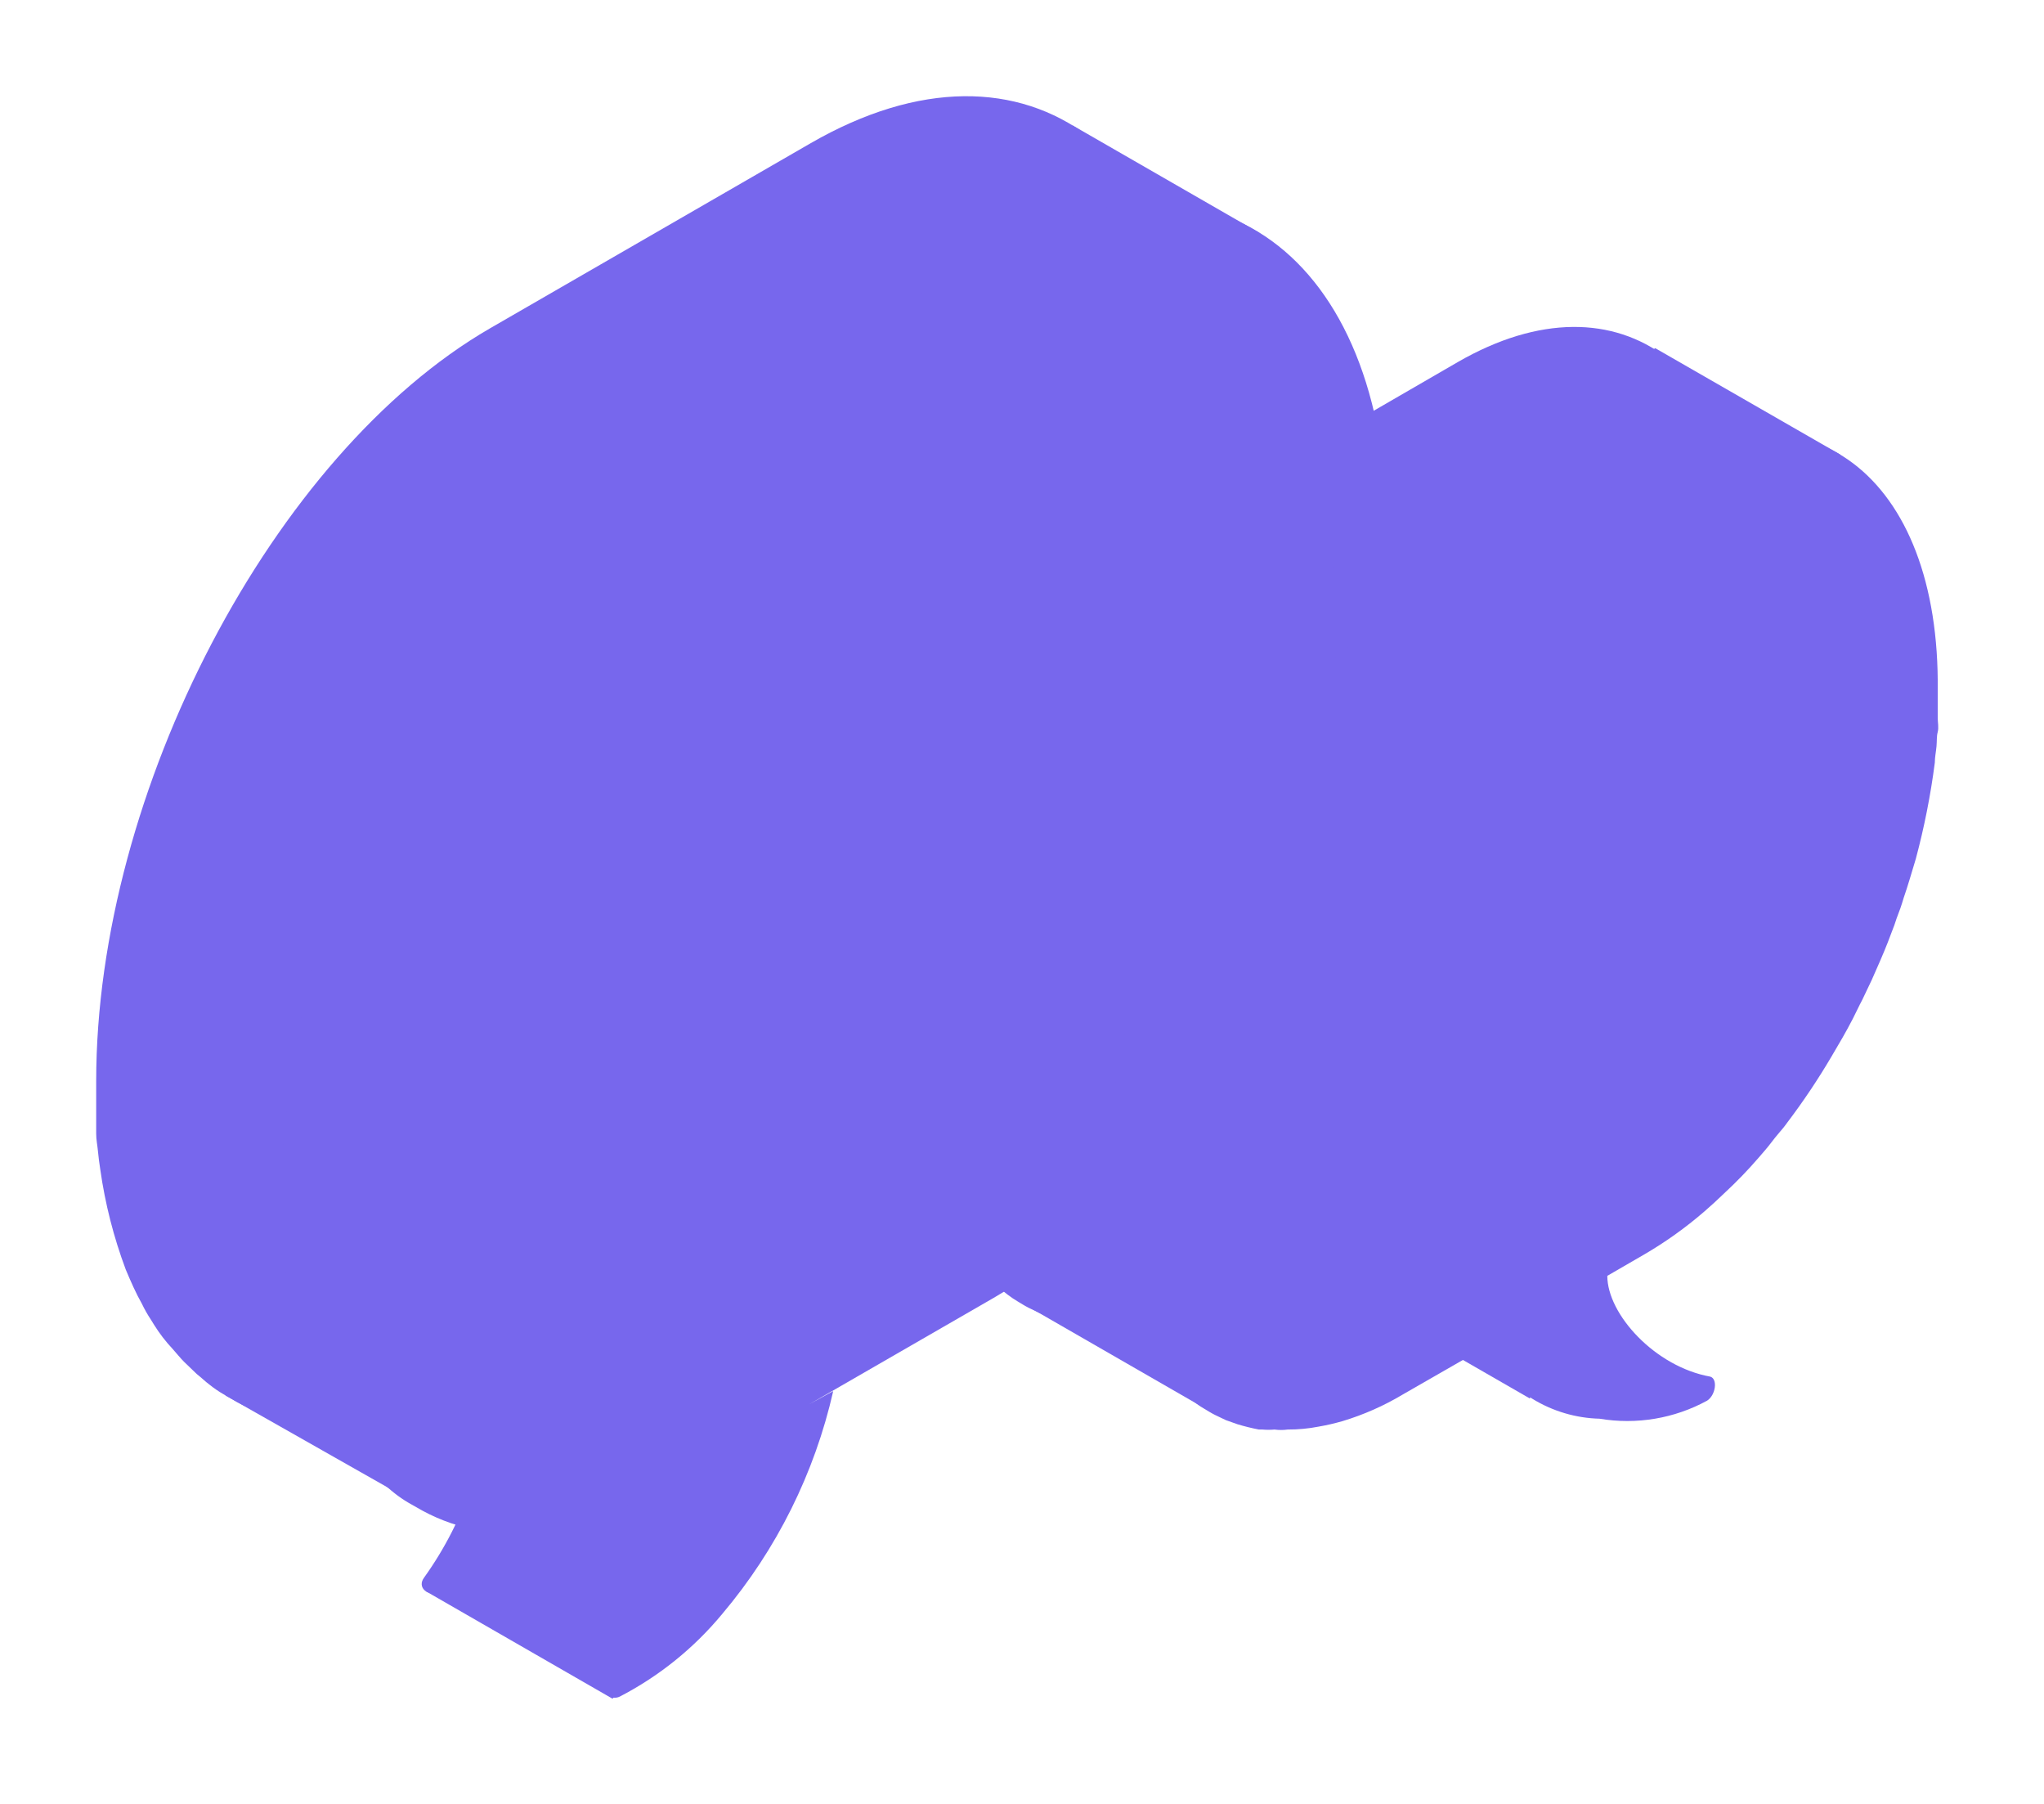 <svg width="85" height="75" viewBox="0 0 85 75" fill="none" xmlns="http://www.w3.org/2000/svg">
<g clip-path="url(#clip0)">
<g filter="url(#filter0_d)">
<path d="M63.62 54.145L55.89 49.695L60.14 48.795L64.37 51.745L63.62 54.145Z" fill="#7767ED"/>
<path d="M50.09 14.315C50.09 2.315 42.74 -3.255 33.71 1.955L20.37 9.655C11.37 14.865 4 28.905 4 40.945C4 41.435 4 41.945 4 42.375C4 42.645 4 42.875 4 43.135C4 43.395 4.05 43.605 4.07 43.835C4.09 44.065 4.13 44.365 4.17 44.625C4.371 46.046 4.727 47.441 5.23 48.785C5.44 49.285 5.66 49.785 5.9 50.205C6.011 50.437 6.138 50.661 6.28 50.875L6.41 51.085C6.633 51.443 6.891 51.778 7.18 52.085C7.34 52.265 7.49 52.455 7.66 52.625L8.18 53.125C8.36 53.265 8.53 53.435 8.72 53.575C8.9 53.719 9.09 53.85 9.29 53.965L9.88 54.305C10.644 54.717 11.473 54.998 12.33 55.135C12.396 55.119 12.464 55.119 12.53 55.135C12.76 55.135 12.97 55.185 13.2 55.185C13.443 55.205 13.687 55.205 13.93 55.185C14.573 55.192 15.214 55.121 15.84 54.975C16.215 54.9 16.585 54.807 16.95 54.695C18.119 54.337 19.24 53.84 20.29 53.215L33.63 45.515C34.544 44.984 35.42 44.389 36.25 43.735C36.25 43.575 36.25 43.435 36.25 43.285C36.25 43.135 36.25 42.815 36.25 42.635C36.25 42.235 36.25 41.825 36.25 41.415C36.22 31.185 42.38 19.115 50.09 14.315Z" fill="#7767ED"/>
<path d="M52.34 5.665L44.59 1.205C44.64 1.205 45.38 6.595 45.38 6.595L51.13 7.275L52.34 5.665Z" fill="#7767ED"/>
<path d="M16.53 58.075L9.37 54.015L13.68 52.165L16.53 58.075Z" fill="#7767ED"/>
<path d="M20.37 53.335C20.319 56.298 19.367 59.176 17.64 61.585C17.32 62.005 17.81 62.375 18.17 62.185C19.804 61.337 21.253 60.171 22.43 58.755C24.692 56.082 26.273 52.901 27.04 49.485L20.37 53.335Z" fill="#7767ED"/>
<path d="M17.72 62.165L25.47 66.625C25.47 66.625 29.82 62.955 29.82 55.525L21.41 54.955C21.41 54.955 21.21 59.795 17.72 62.165Z" fill="#7767ED"/>
<path d="M38.36 40.305C38.36 40.678 38.36 41.038 38.36 41.385C38.36 41.585 38.36 41.755 38.36 41.945C38.36 42.135 38.36 42.295 38.42 42.475C38.48 42.655 38.42 42.875 38.49 43.075C38.606 43.961 38.814 44.832 39.11 45.675C39.153 45.828 39.207 45.979 39.27 46.125C39.343 46.326 39.427 46.523 39.52 46.715C39.598 46.901 39.688 47.081 39.79 47.255C39.87 47.429 39.963 47.596 40.07 47.755L40.17 47.915C40.346 48.19 40.54 48.454 40.75 48.705C40.86 48.85 40.98 48.988 41.11 49.115L41.49 49.485C41.62 49.606 41.757 49.72 41.9 49.825C42.037 49.931 42.181 50.027 42.33 50.115C42.48 50.205 42.62 50.295 42.78 50.375L43.24 50.595L43.72 50.765C44.013 50.853 44.31 50.927 44.61 50.985H44.76C44.927 51 45.094 51 45.26 50.985C45.44 51.005 45.621 51.005 45.8 50.985C46.23 50.984 46.659 50.941 47.08 50.855C47.418 50.797 47.752 50.721 48.08 50.625C48.958 50.356 49.801 49.983 50.59 49.515L60.59 43.735C61.483 43.22 62.323 42.62 63.1 41.945C63.38 41.705 63.66 41.445 63.94 41.185C64.444 40.715 64.922 40.218 65.37 39.695L66.01 39.115C66.18 38.915 66.34 38.705 66.51 38.495C66.552 38.422 66.602 38.355 66.66 38.295C67.326 37.414 67.94 36.496 68.5 35.545C68.65 35.295 68.79 35.035 68.94 34.775C69.09 34.515 69.23 34.255 69.37 33.985C69.51 33.715 69.64 33.445 69.78 33.185L70.16 32.365C70.29 32.095 70.41 31.805 70.53 31.545C70.74 31.065 70.93 30.545 71.1 30.085C71.1 29.995 71.17 29.905 71.2 29.815C71.31 29.535 71.4 29.255 71.49 28.975C71.67 28.435 71.83 27.895 71.99 27.335C72.342 26.02 72.606 24.684 72.78 23.335C72.78 23.105 72.83 22.885 72.86 22.655C72.89 22.425 72.86 22.265 72.91 22.065C72.96 21.865 72.91 21.665 72.91 21.465C72.91 21.091 72.91 20.721 72.91 20.355C72.91 11.355 67.4 7.145 60.62 11.055L50.62 16.845C43.87 20.735 38.36 31.265 38.36 40.305Z" fill="#7767ED"/>
<path d="M76.521 14.895L68.831 10.475L65.931 12.525L74.901 17.955L76.521 14.895Z" fill="#7767ED"/>
<path d="M50.12 54.565L42.39 50.115L48.45 48.305L50.12 54.565Z" fill="#7767ED"/>
<path d="M59.139 44.705C59.139 46.305 61.139 48.485 63.429 48.895C63.739 48.955 63.66 49.635 63.289 49.895C61.925 50.636 60.35 50.897 58.819 50.635C57.825 50.605 56.857 50.312 56.013 49.784C55.17 49.257 54.482 48.515 54.02 47.635L59.139 44.705Z" fill="#7767ED"/>
<path d="M41.45 6.405L28.1 14.115C19.1 19.325 11.74 33.365 11.74 45.395C11.74 45.895 11.74 46.395 11.74 46.835C11.74 47.105 11.74 47.335 11.74 47.595C11.74 47.855 11.79 48.055 11.82 48.285C11.85 48.515 11.88 48.835 11.92 49.085C12.101 50.501 12.436 51.892 12.92 53.235C13.13 53.745 13.35 54.235 13.59 54.665C13.7 54.894 13.828 55.114 13.97 55.325C14.012 55.398 14.059 55.468 14.11 55.535C14.327 55.913 14.582 56.268 14.87 56.595C15.03 56.775 15.19 56.975 15.36 57.135L15.87 57.635C16.05 57.775 16.23 57.945 16.41 58.085C16.591 58.227 16.782 58.358 16.98 58.475L17.58 58.815C18.341 59.226 19.166 59.506 20.02 59.645C20.085 59.623 20.155 59.623 20.22 59.645C20.45 59.645 20.67 59.645 20.89 59.645C21.133 59.66 21.377 59.66 21.62 59.645C22.263 59.648 22.904 59.577 23.53 59.435C23.905 59.36 24.275 59.267 24.64 59.155C25.806 58.794 26.927 58.301 27.98 57.685C27.931 60.647 26.974 63.523 25.24 65.925C24.92 66.355 25.41 66.725 25.78 66.535C27.417 65.686 28.866 64.516 30.04 63.095C32.296 60.422 33.877 57.246 34.65 53.835L33.65 54.385L41.28 49.985C42.019 49.559 42.73 49.088 43.41 48.575C43.352 48.321 43.308 48.064 43.28 47.805C43.28 47.635 43.22 47.385 43.2 47.125C43.164 46.903 43.141 46.679 43.13 46.455V46.335C43.12 46.168 43.12 46.001 43.13 45.835C43.13 45.455 43.13 45.055 43.13 44.655C43.13 34.535 49.13 23.125 56.85 18.655L57.7 18.155C57.62 6.585 50.35 1.265 41.45 6.405Z" fill="#7767ED"/>
<path d="M68.4 15.485L58.4 21.265C51.63 25.185 46.11 35.715 46.11 44.755C46.11 45.125 46.11 45.485 46.11 45.835C46.11 46.185 46.11 46.205 46.11 46.395C46.11 46.585 46.11 46.745 46.16 46.925C46.176 47.123 46.203 47.32 46.24 47.515C46.35 48.405 46.558 49.28 46.86 50.125C46.899 50.28 46.952 50.431 47.02 50.575C47.088 50.773 47.168 50.967 47.26 51.155C47.34 51.343 47.43 51.527 47.53 51.705C47.613 51.879 47.71 52.047 47.82 52.205C47.844 52.262 47.874 52.316 47.91 52.365C48.1 52.645 48.29 52.905 48.49 53.155C48.606 53.298 48.729 53.435 48.86 53.565L49.24 53.935C49.37 54.057 49.507 54.17 49.65 54.275C49.782 54.383 49.923 54.48 50.07 54.565C50.22 54.655 50.36 54.745 50.52 54.825L50.98 55.045L51.46 55.215C51.753 55.304 52.05 55.377 52.35 55.435H52.5C52.667 55.45 52.834 55.45 53 55.435C53.183 55.46 53.368 55.46 53.55 55.435C53.98 55.437 54.408 55.397 54.83 55.315C55.167 55.257 55.501 55.18 55.83 55.085C56.709 54.82 57.553 54.447 58.34 53.975L61.72 52.035C62.189 52.906 62.88 53.638 63.723 54.156C64.566 54.674 65.531 54.96 66.52 54.985C68.052 55.243 69.626 54.979 70.99 54.235C71.35 54.005 71.44 53.325 71.12 53.235C68.83 52.825 66.84 50.645 66.84 49.045L68.36 48.165C69.251 47.648 70.091 47.048 70.87 46.375C71.15 46.135 71.43 45.875 71.7 45.615C72.208 45.145 72.689 44.648 73.14 44.125C73.32 43.915 73.5 43.715 73.68 43.475C73.86 43.235 74.01 43.075 74.18 42.865L74.33 42.665C74.996 41.785 75.611 40.866 76.17 39.915L76.62 39.145C76.77 38.885 76.91 38.625 77.05 38.355C77.19 38.085 77.31 37.815 77.45 37.555L77.84 36.735C77.97 36.455 78.08 36.175 78.2 35.915C78.41 35.435 78.61 34.915 78.78 34.455L78.87 34.185C78.98 33.905 79.08 33.625 79.16 33.345C79.35 32.795 79.5 32.265 79.67 31.705C80.022 30.391 80.286 29.054 80.46 27.705C80.46 27.475 80.51 27.255 80.53 27.025C80.55 26.795 80.53 26.625 80.58 26.435C80.63 26.245 80.58 26.035 80.58 25.835C80.58 25.465 80.58 25.085 80.58 24.715C80.69 15.745 75.17 11.575 68.4 15.485Z" fill="#7767ED"/>
</g>
</g>
<defs>
<filter id="filter0_d" x="0" y="0" width="84.603" height="74.625" filterUnits="userSpaceOnUse" color-interpolation-filters="sRGB">
<feFlood flood-opacity="0" result="BackgroundImageFix"/>
<feColorMatrix in="SourceAlpha" type="matrix" values="0 0 0 0 0 0 0 0 0 0 0 0 0 0 0 0 0 0 127 0"/>
<feOffset dy="4"/>
<feGaussianBlur stdDeviation="2"/>
<feColorMatrix type="matrix" values="0 0 0 0 0 0 0 0 0 0 0 0 0 0 0 0 0 0 0.25 0"/>
<feBlend mode="normal" in2="BackgroundImageFix" result="effect1_dropShadow"/>
<feBlend mode="normal" in="SourceGraphic" in2="effect1_dropShadow" result="shape"/>
</filter>
<clipPath id="clip0">
<rect width="85" height="75" fill="white"/>
</clipPath>
</defs>
</svg>
